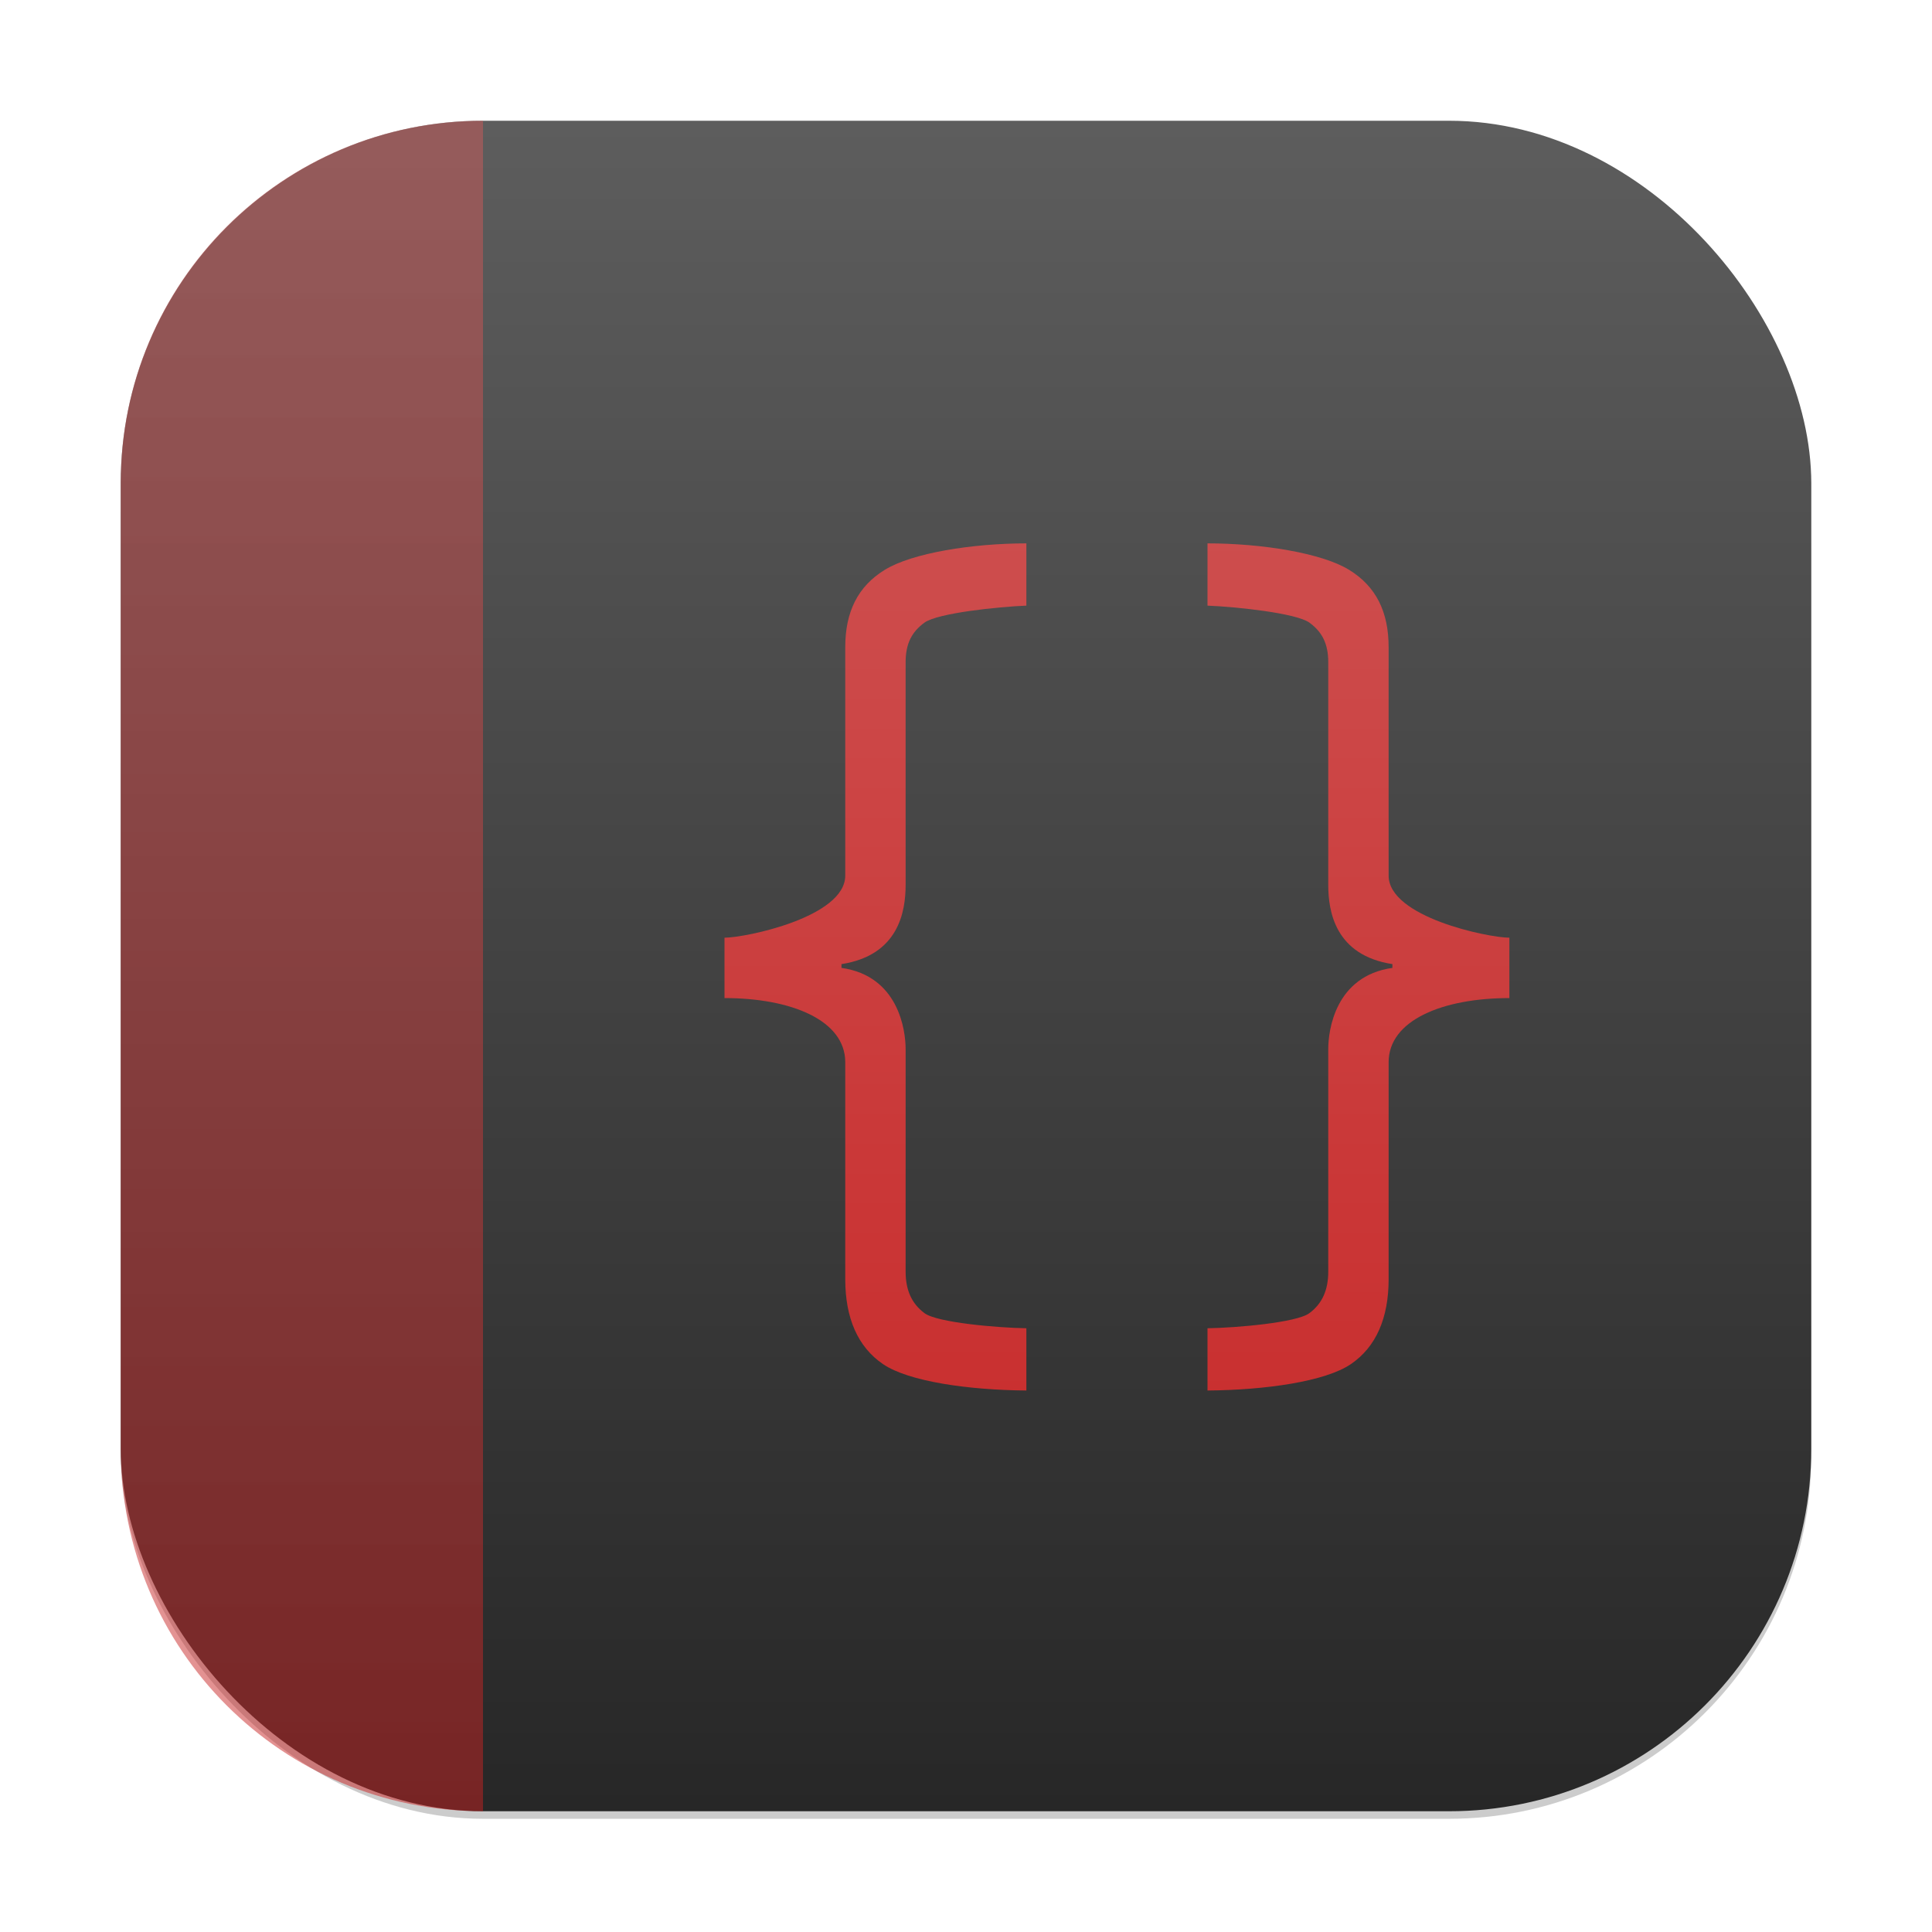 <?xml version="1.0" encoding="UTF-8" standalone="no"?>
<!-- Created with Inkscape (http://www.inkscape.org/) -->

<svg
   width="256"
   height="256"
   viewBox="0 0 256 256"
   version="1.1"
   id="svg1"
   inkscape:version="1.4.2 (ebf0e940d0, 2025-05-08)"
   sodipodi:docname="devhelp.svg"
   xmlns:inkscape="http://www.inkscape.org/namespaces/inkscape"
   xmlns:sodipodi="http://sodipodi.sourceforge.net/DTD/sodipodi-0.dtd"
   xmlns:xlink="http://www.w3.org/1999/xlink"
   xmlns="http://www.w3.org/2000/svg"
   xmlns:svg="http://www.w3.org/2000/svg">
  <sodipodi:namedview
     id="namedview1"
     pagecolor="#ffffff"
     bordercolor="#000000"
     borderopacity="0.25"
     inkscape:showpageshadow="2"
     inkscape:pageopacity="0.0"
     inkscape:pagecheckerboard="0"
     inkscape:deskcolor="#d1d1d1"
     inkscape:document-units="px"
     inkscape:zoom="3.0703125"
     inkscape:cx="127.83715"
     inkscape:cy="128"
     inkscape:window-width="1920"
     inkscape:window-height="1011"
     inkscape:window-x="0"
     inkscape:window-y="0"
     inkscape:window-maximized="1"
     inkscape:current-layer="svg1"
     showguides="false" />
  <defs
     id="defs1">
    <linearGradient
       inkscape:collect="always"
       xlink:href="#4852"
       id="linearGradient4"
       x1="16"
       y1="30"
       x2="16"
       y2="2"
       gradientUnits="userSpaceOnUse"
       gradientTransform="scale(8)" />
    <linearGradient
       inkscape:collect="always"
       xlink:href="#linearGradient5312"
       id="linearGradient5"
       x1="16"
       y1="30"
       x2="16"
       y2="2"
       gradientUnits="userSpaceOnUse"
       gradientTransform="scale(8)" />
    <linearGradient
       inkscape:collect="always"
       id="4852">
      <stop
         style="stop-color:#272727;stop-opacity:1;"
         offset="0"
         id="stop14555" />
      <stop
         style="stop-color:#5d5d5d;stop-opacity:1;"
         offset="1"
         id="stop14557" />
    </linearGradient>
    <linearGradient
       inkscape:collect="always"
       id="linearGradient5312">
      <stop
         style="stop-color:#c72222;stop-opacity:1;"
         offset="0"
         id="stop5308" />
      <stop
         style="stop-color:#cf5b5b;stop-opacity:1;"
         offset="1"
         id="stop5310" />
    </linearGradient>
    <linearGradient
       inkscape:collect="always"
       xlink:href="#linearGradient5312"
       id="linearGradient2"
       x1="16"
       y1="30"
       x2="16"
       y2="2"
       gradientUnits="userSpaceOnUse"
       gradientTransform="scale(8)" />
  </defs>
  <rect
     style="opacity:0.2;fill:#000000;stroke-width:14"
     id="rect1"
     width="224"
     height="224"
     x="16"
     y="17"
     ry="48" />
  <rect
     style="fill:url(#linearGradient4);stroke-width:8"
     id="rect2"
     width="224"
     height="224"
     x="16"
     y="16"
     ry="48" />
  <path
     id="path1650"
     style="color:#000000;font-style:normal;font-variant:normal;font-weight:600;font-stretch:normal;font-size:19px;line-height:125%;font-family:'Open Sans';-inkscape-font-specification:'Open Sans Semi-Bold';text-align:start;letter-spacing:0px;word-spacing:0px;writing-mode:lr-tb;text-anchor:start;clip-rule:nonzero;display:inline;overflow:visible;visibility:visible;isolation:auto;mix-blend-mode:normal;color-interpolation:sRGB;color-interpolation-filters:linearRGB;solid-color:#000000;solid-opacity:1;fill:url(#linearGradient2);fill-rule:nonzero;stroke:none;stroke-width:8;stroke-linecap:butt;stroke-linejoin:miter;stroke-miterlimit:4;stroke-dasharray:none;stroke-dashoffset:0;stroke-opacity:1;marker:none;color-rendering:auto;image-rendering:auto;shape-rendering:auto;text-rendering:auto;enable-background:accumulate"
     d="m 136,72 c -7.19,7.2e-5 -15.139,1.28 -18.75,3.5 -3.578,2.19 -5.25,5.57 -5.25,10.25 V 116 c 0.031,5.517 -13.188,8.248 -16,8.25 v 8 c 8.813,2e-5 16,2.92 16,8.5 v 28.75 c 0,5.13 1.654,8.97 5,11.25 3.379,2.31 11.346,3.44 19,3.5 V 176 c -3.81,-0.06 -11.81,-0.74 -13.5,-2 -1.69,-1.26 -2.5,-3.04 -2.5,-5.5 V 139 c 0,-2.454 -0.913,-9.67 -8.5,-10.75 v -0.5 c 7.587,-1.17 8.5,-6.988 8.5,-10.5 v -29.5 c 0,-2.46 0.81,-4.02 2.5,-5.25 1.723,-1.26 9.723,-2.1 13.5,-2.25 z m 24,0 v 8.25 c 3.777,0.15 11.777,0.99 13.5,2.25 1.69,1.23 2.5,2.79 2.5,5.25 v 29.5 c 0,3.512 0.913,9.33 8.5,10.5 v 0.5 c -7.587,1.08 -8.5,8.296 -8.5,10.75 v 29.5 c 0,2.46 -0.81,4.24 -2.5,5.5 -1.69,1.26 -9.69,1.94 -13.5,2 v 8.25 c 7.654,-0.06 15.621,-1.19 19,-3.5 3.346,-2.28 5,-6.12 5,-11.25 v -28.75 c 0,-5.58 7.187,-8.5 16,-8.5 v -8 c -2.812,-0.002 -16.031,-2.733 -16,-8.25 V 85.75 C 184,81.07 182.328,77.69 178.75,75.5 175.139,73.28 167.19,72 160,72 Z" />
  <path
     id="rect3"
     style="opacity:0.5;fill:url(#linearGradient5);stroke-width:8"
     d="M 64,16 C 37.408,16 16,37.408 16,64 v 128 c 0,26.592 21.408,48 48,48 z" />
</svg>
